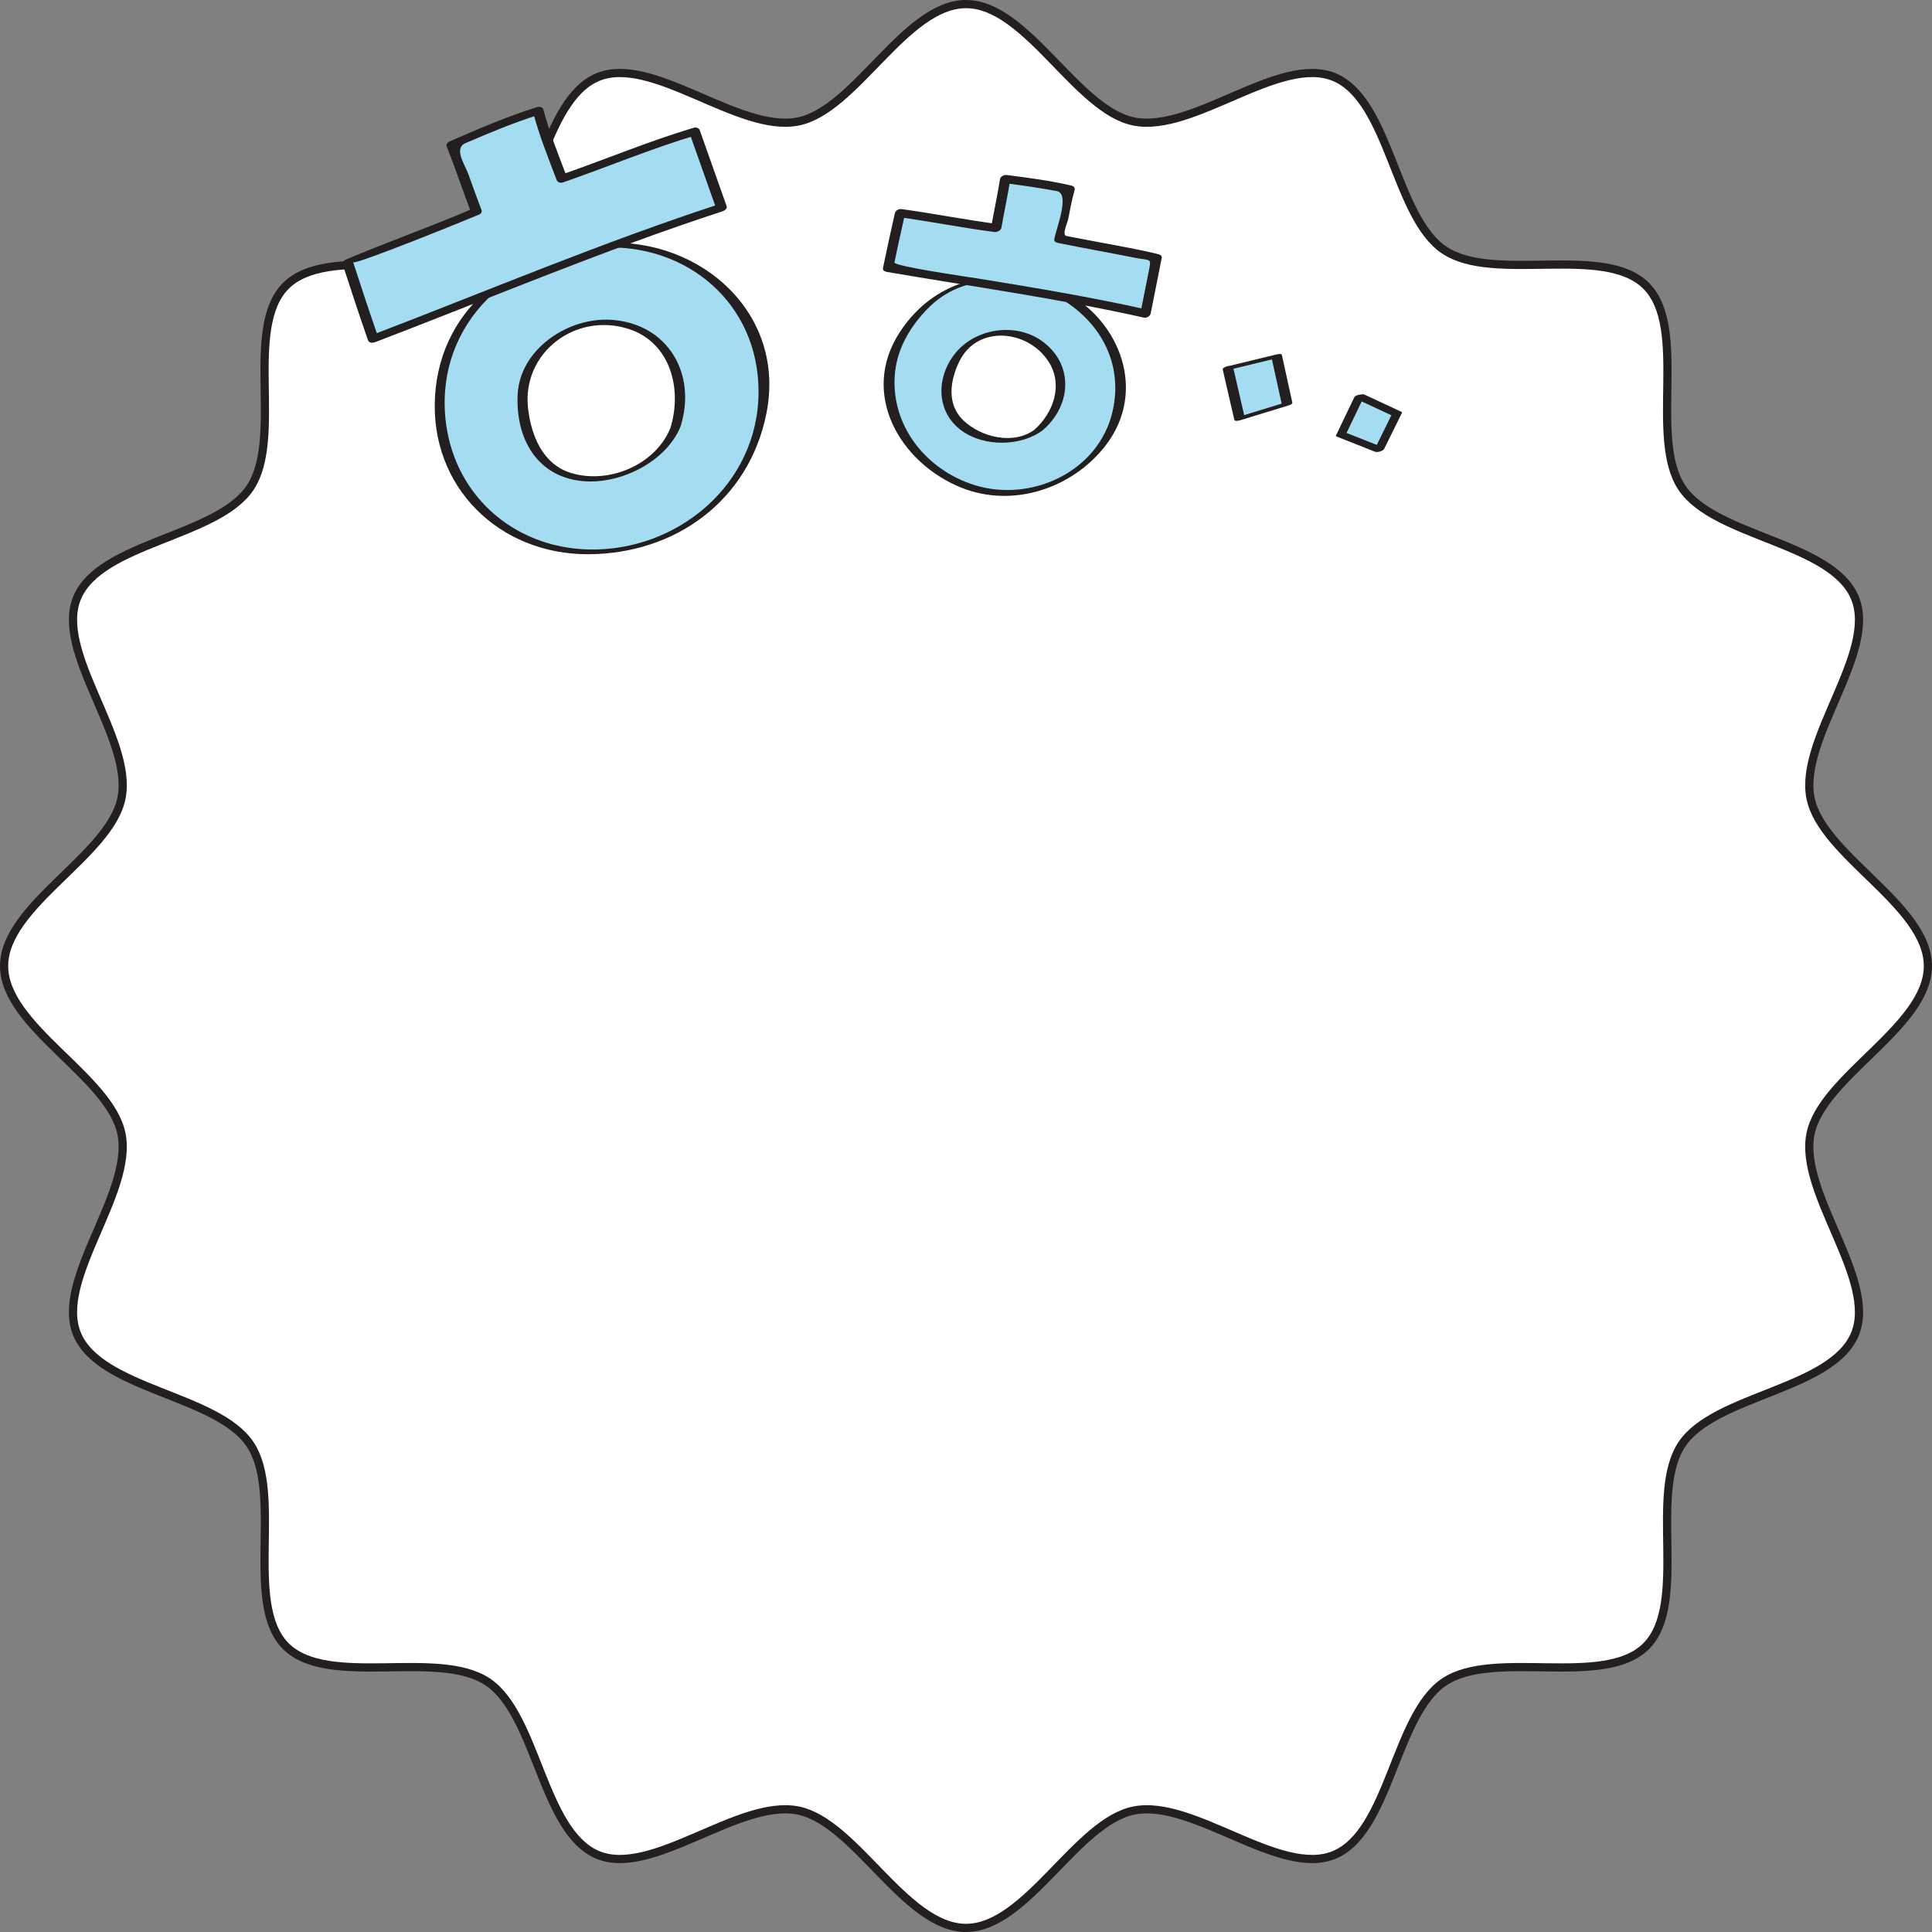 <?xml version="1.0" encoding="utf-8"?>
<!-- Generator: Adobe Illustrator 13.0.0, SVG Export Plug-In . SVG Version: 6.00 Build 14948)  -->
<svg version="1.2" baseProfile="tiny" id="Layer_1" xmlns="http://www.w3.org/2000/svg" xmlns:xlink="http://www.w3.org/1999/xlink"
	 x="0px" y="0px" width="471.108px" height="471.107px" viewBox="0 0 471.108 471.107" xml:space="preserve">
<rect x="0" y="0" width="471.108" height="471.107" fill="#808080" stroke="none"/>
<g>
	<g>
		<path fill="#FFFFFF" d="M470.108,235.555c0,14.84-25.854,26.949-28.632,40.977c-2.857,14.453,16.345,35.51,10.829,48.807
			c-5.609,13.531-34.133,14.818-42.181,26.842c-8.113,12.119,1.557,38.957-8.717,49.229c-10.272,10.275-37.113,0.604-49.229,8.717
			c-12.024,8.049-13.31,36.57-26.84,42.182c-13.3,5.514-34.356-13.688-48.806-10.828c-14.027,2.773-26.138,28.629-40.979,28.629
			s-26.949-25.854-40.977-28.631c-14.453-2.857-35.51,16.344-48.809,10.83c-13.529-5.611-14.814-34.133-26.84-42.182
			c-12.119-8.113-38.957,1.557-49.23-8.717c-10.275-10.273-0.602-37.111-8.715-49.23c-8.052-12.025-36.571-13.309-42.182-26.84
			c-5.516-13.297,13.688-34.354,10.829-48.805C26.857,262.504,1,250.395,1,235.555c0-14.842,25.855-26.951,28.632-40.979
			c2.858-14.451-16.345-35.51-10.829-48.807c5.61-13.529,34.133-14.814,42.183-26.84c8.112-12.119-1.56-38.955,8.715-49.23
			c10.274-10.273,37.11-0.604,49.229-8.717c12.025-8.049,13.311-36.57,26.84-42.182c13.299-5.514,34.354,13.688,48.809,10.83
			C208.602,26.857,220.714,1,235.555,1s26.951,25.857,40.979,28.631c14.452,2.857,35.51-16.344,48.807-10.83
			c13.529,5.611,14.814,34.133,26.839,42.184c12.119,8.113,38.958-1.559,49.231,8.715c10.275,10.275,0.603,37.111,8.715,49.23
			c8.051,12.025,36.571,13.311,42.181,26.84c5.516,13.297-13.685,34.355-10.828,48.807
			C444.254,208.602,470.108,220.713,470.108,235.555z"/>
		<path fill="none" stroke="#231F20" stroke-width="2" stroke-miterlimit="10" d="M470.108,235.555
			c0,14.84-25.854,26.949-28.632,40.977c-2.857,14.453,16.345,35.51,10.829,48.807c-5.609,13.531-34.133,14.818-42.181,26.842
			c-8.113,12.119,1.557,38.957-8.717,49.229c-10.272,10.275-37.113,0.604-49.229,8.717c-12.024,8.049-13.31,36.57-26.84,42.182
			c-13.3,5.514-34.356-13.688-48.806-10.828c-14.027,2.773-26.138,28.629-40.979,28.629s-26.949-25.854-40.977-28.631
			c-14.453-2.857-35.51,16.344-48.809,10.83c-13.529-5.611-14.814-34.133-26.84-42.182c-12.119-8.113-38.957,1.557-49.23-8.717
			c-10.275-10.273-0.602-37.111-8.715-49.23c-8.052-12.025-36.571-13.309-42.182-26.84c-5.516-13.297,13.688-34.354,10.829-48.805
			C26.857,262.504,1,250.395,1,235.555c0-14.842,25.855-26.951,28.632-40.979c2.858-14.451-16.345-35.51-10.829-48.807
			c5.61-13.529,34.133-14.814,42.183-26.84c8.112-12.119-1.56-38.955,8.715-49.23c10.274-10.273,37.11-0.604,49.229-8.717
			c12.025-8.049,13.311-36.57,26.84-42.182c13.299-5.514,34.354,13.688,48.809,10.83C208.602,26.857,220.714,1,235.555,1
			s26.951,25.857,40.979,28.631c14.452,2.857,35.51-16.344,48.807-10.83c13.529,5.611,14.814,34.133,26.839,42.184
			c12.119,8.113,38.958-1.559,49.231,8.715c10.275,10.275,0.603,37.111,8.715,49.23c8.051,12.025,36.571,13.311,42.181,26.84
			c5.516,13.297-13.685,34.355-10.828,48.807C444.254,208.602,470.108,220.713,470.108,235.555z"/>
	</g>
	<g>
		<g>
			<g>
				<g>
					<path fill="#A4DDF1" d="M147.147,59.807c-33.474,2.332-42.685,29.291-39.252,46.428c6.837,34.123,49.999,34.539,66.506,16.57
						C199.51,95.471,181.933,57.389,147.147,59.807z M164.667,104.295c-3.981,10.977-26.266,19.428-34.797,4.41
						c-1.975-3.672-6.313-18.355,5.226-26.072C152.242,71.16,171.461,85.568,164.667,104.295z"/>
				</g>
				<g>
					<path fill="#231F20" d="M147.674,59.238c-20.969,1.793-40.197,14.752-41.591,37.324c-1.363,22.092,15.61,38.676,37.396,38.586
						c21.121-0.09,39.09-12.963,43.392-34.26C191.814,76.414,170.871,58.063,147.674,59.238c-0.737,0.039-2.729,1.223-1.055,1.139
						c21.041-1.066,38.388,13.736,38.348,35.191c-0.044,22.607-19.854,38.93-41.463,38.416
						c-18.613-0.443-33.299-13.76-34.928-32.369c-2.01-22.947,16.295-39.381,38.043-41.238
						C147.344,60.314,149.338,59.096,147.674,59.238z"/>
					<path fill="#231F20" d="M163.423,104.498c-3.731,8.941-14.981,13.566-24.056,10.873c-7.051-2.094-9.854-9.197-10.603-15.807
						c-1.53-13.506,11.521-23.525,24.524-19.348C163.672,83.553,166.415,95.178,163.423,104.498
						c-0.199,0.621,2.265,0.291,2.487-0.404c4.115-12.816-2.998-25.17-16.809-26.107c-10.511-0.713-22.287,7.104-22.867,18.137
						c-0.576,10.895,4.857,20.543,16.546,21.244c8.909,0.533,19.618-4.855,23.13-13.273
						C166.141,103.541,163.711,103.805,163.423,104.498z"/>
				</g>
			</g>
		</g>
		<g>
			<path fill="#A4DDF1" d="M116.162,51.555c-2.385-6.102-4.112-11.643-6.004-16.244c5.4-2.369,15.742-6.701,21.082-8.275
				c0.677,2.881,3.139,9.664,5.758,16.531c4.124-1.4,26.981-9.926,32.377-11.479c0.555,1.566,5.492,15.514,6.555,18.523
				c-28.354,9.176-53.242,19.893-84.944,31.996c-2.017-5.697-6.175-18.469-6.175-18.469C94.242,60.092,106.91,55.609,116.162,51.555
				z"/>
			<g>
				<path fill="#231F20" d="M117.419,51.219c-1.104-2.881-2.155-5.779-3.188-8.686c-0.877-2.465-3.707-6.34-0.693-7.639
					c5.883-2.531,11.83-5.029,17.949-6.938c-0.5-0.195-1.001-0.391-1.502-0.586c1.482,5.635,3.695,11.092,5.758,16.531
					c0.221,0.58,0.942,0.779,1.504,0.588c10.813-3.73,21.412-8.205,32.377-11.48c-0.502-0.195-1.004-0.391-1.504-0.586
					c2.186,6.176,4.371,12.348,6.556,18.523c0.335-0.42,0.671-0.84,1.007-1.26c-28.895,9.42-56.904,21.264-85.269,32.121
					c0.608,0.154,1.219,0.309,1.829,0.463c-2.13-6.078-4.131-12.201-6.129-18.324c0.258,0.793,27.873-10.406,30.621-11.592
					c1.574-0.678,0.186-2.174-1.144-1.6c-10.344,4.461-20.979,8.193-31.353,12.584c-0.398,0.168-0.834,0.672-0.684,1.135
					c2.012,6.172,4.029,12.344,6.176,18.471c0.272,0.781,1.203,0.701,1.828,0.463c28.148-10.773,55.944-22.527,84.619-31.875
					c0.476-0.156,1.23-0.631,1.008-1.258c-2.184-6.176-4.371-12.35-6.555-18.525c-0.212-0.6-0.945-0.752-1.504-0.586
					c-10.963,3.275-21.564,7.75-32.377,11.479c0.502,0.197,1.002,0.393,1.504,0.588c-2.063-5.441-4.275-10.898-5.76-16.533
					c-0.16-0.609-0.986-0.746-1.502-0.586c-7.312,2.279-14.393,5.342-21.406,8.4c-0.373,0.16-0.865,0.682-0.684,1.135
					c2.133,5.365,3.941,10.852,6.006,16.246C115.367,53.094,117.869,52.395,117.419,51.219z"/>
			</g>
		</g>
	</g>
	<g>
		<g>
			<g>
				<g>
					<path fill="#A4DDF1" d="M258.656,71.705c-21.041-10.604-36.271,2.365-40.346,13.939c-8.115,23.047,17.787,38.781,34.196,33.855
						C277.467,112.01,280.518,82.721,258.656,71.705z M253.269,104.84c-6.339,5.195-22.818,2.303-22.581-9.822
						c0.122-2.924,2.771-13.342,12.503-13.861C257.658,80.385,264.09,95.973,253.269,104.84z"/>
				</g>
				<g>
					<path fill="#231F20" d="M259.676,71.182c-14.676-6.902-31.134-4.25-40.301,9.859c-9.76,15.025,0.084,31.84,15.023,37.863
						c12.606,5.082,27.243,0.186,35.327-10.445c9.896-13.006,3.55-30-9.894-37.201c-0.68-0.365-2.781,0.664-2.355,0.893
						c10.545,5.65,16.566,16.213,13.82,28.166c-3.385,14.719-19.784,22.225-33.525,18.012
						c-12.175-3.734-21.029-15.061-19.471-27.949c0.713-5.877,3.924-11.1,8.013-15.225c8.664-8.742,21.013-7.773,31.319-2.928
						C258.221,72.504,260.53,71.582,259.676,71.182z"/>
					<path fill="#231F20" d="M252.291,104.752c-5.149,3.84-13.103,1.879-17.435-2.299c-4.069-3.924-3.171-9.719-0.956-14.271
						c4.408-9.068,16.66-7.766,21.699-0.141c3.789,5.738,1.279,12.68-3.478,16.855c-0.614,0.541,1.806,0.314,2.293-0.113
						c6.938-6.094,7.447-16.096-0.417-21.676c-6.439-4.568-16.141-3.01-21.004,2.969c-4.798,5.896-4.831,14.41,1.597,19.008
						c5.43,3.883,14.315,3.826,19.652-0.154C255.305,104.137,252.785,104.387,252.291,104.752z"/>
				</g>
			</g>
		</g>
		<g>
			<path fill="#A4DDF1" d="M242.914,55.609c0.748-4.539,1.692-8.504,2.203-11.959c4.107,0.506,11.904,1.602,15.691,2.566
				c-0.625,1.982-1.571,6.959-2.455,12.043c2.992,0.635,19.848,3.688,23.659,4.686c-0.226,1.146-2.25,11.334-2.688,13.531
				c-20.404-4.631-39.27-7.092-62.746-11.156c0.828-4.164,2.897-13.365,2.897-13.365C226.622,52.896,235.875,54.736,242.914,55.609z
				"/>
			<g>
				<path fill="#231F20" d="M244.189,55.531c0.697-3.994,1.553-7.959,2.203-11.959c-0.565,0.348-1.132,0.695-1.696,1.045
					c4.351,0.549,8.688,1.178,13.003,1.977c3.317,0.615-0.16,9.125-0.621,11.744c-0.092,0.518,0.443,0.805,0.855,0.889
					c6.243,1.281,12.525,2.371,18.773,3.621c4.111,0.822,4.098-0.17,3.328,3.707c-0.661,3.332-1.324,6.666-1.986,10
					c0.564-0.348,1.13-0.697,1.694-1.045c-13.679-3.063-27.497-5.367-41.333-7.609c-1.847-0.299-20.492-2.975-20.302-3.91
					c0.823-4.049,1.737-8.082,2.644-12.113c-0.566,0.348-1.13,0.697-1.696,1.045c7.833,1.09,15.598,2.617,23.438,3.654
					c1.303,0.172,2.531-1.709,0.84-1.934c-7.84-1.037-15.604-2.564-23.438-3.652c-0.736-0.104-1.529,0.295-1.696,1.043
					c-1,4.447-1.991,8.898-2.899,13.365c-0.102,0.504,0.453,0.818,0.857,0.887c20.935,3.602,42.001,6.516,62.746,11.158
					c0.708,0.158,1.555-0.334,1.696-1.045c0.898-4.512,1.796-9.021,2.688-13.531c0.104-0.527-0.456-0.789-0.854-0.887
					c-4.992-1.234-10.088-2.094-15.136-3.051c-2.413-0.457-4.826-0.91-7.237-1.379c-1.223-0.236,0.249-3.172,0.461-4.313
					c0.42-2.297,0.877-4.594,1.498-6.848c0.174-0.641-0.18-0.998-0.79-1.141c-5.159-1.209-10.439-1.902-15.692-2.566
					c-0.701-0.088-1.573,0.283-1.697,1.045c-0.65,4.002-1.506,7.967-2.201,11.959C241.406,57.018,243.981,56.73,244.189,55.531z"/>
			</g>
		</g>
	</g>
	<g>
		<path fill="#A4DDF1" d="M299.41,89.775l2.83,12.277l11.627-3.564l-2.547-11.6C311.32,86.889,311.32,86.889,299.41,89.775z"/>
		<g>
			<path fill="#231F20" d="M298.156,90.111c0.941,4.094,1.886,8.186,2.829,12.279c0.095,0.418,1.146,0.176,1.373,0.105
				c3.876-1.188,7.752-2.375,11.628-3.564c0.257-0.078,1.234-0.342,1.137-0.779c-0.85-3.867-1.699-7.734-2.548-11.602
				c-0.091-0.426-1.145-0.162-1.374-0.105c-3.969,0.961-7.94,1.924-11.909,2.887c-1.487,0.359-1.239,1.244,0.237,0.887
				c3.971-0.963,7.939-1.926,11.909-2.889c-0.458-0.035-0.915-0.07-1.374-0.105c0.85,3.867,1.699,7.734,2.548,11.602
				c0.38-0.262,0.758-0.52,1.138-0.781c-3.878,1.189-7.752,2.377-11.629,3.566c0.46,0.035,0.917,0.07,1.375,0.105
				c-0.943-4.092-1.887-8.186-2.83-12.279C300.521,88.813,298.003,89.447,298.156,90.111z"/>
		</g>
	</g>
	<g>
		<path fill="#A4DDF1" d="M331.492,96.643l-4.473,9.32l9.28,3.668l4.306-8.742C340.605,100.889,340.605,100.889,331.492,96.643z"/>
		<g>
			<path fill="#231F20" d="M330.252,96.848c-1.493,3.107-2.983,6.215-4.475,9.322c-0.084,0.174,0.092,0.258,0.217,0.307
				c3.094,1.223,6.188,2.447,9.281,3.67c0.579,0.229,1.975-0.131,2.266-0.723c1.437-2.912,2.872-5.826,4.307-8.742
				c0.039-0.094,0.018-0.172-0.063-0.234c-3.038-1.416-6.074-2.832-9.113-4.248c-0.694-0.322-2.73,0.711-2.358,0.885
				c3.038,1.416,6.075,2.832,9.111,4.248c-0.269-0.127-0.362,0.373-0.604,0.867c-0.497,1.008-0.995,2.016-1.491,3.025
				c-0.758,1.537-1.516,3.074-2.273,4.613c0.756-0.24,1.512-0.48,2.268-0.721c-1.55-0.611-3.094-1.223-4.641-1.834
				c-1.064-0.42-2.127-0.84-3.191-1.262c-0.31-0.123-0.622-0.246-0.936-0.369c-0.676-0.27-0.182-0.135-0.279,0.072
				c1.486-3.098,2.971-6.193,4.457-9.289C332.965,95.957,330.574,96.176,330.252,96.848z"/>
		</g>
	</g>
</g>
</svg>
